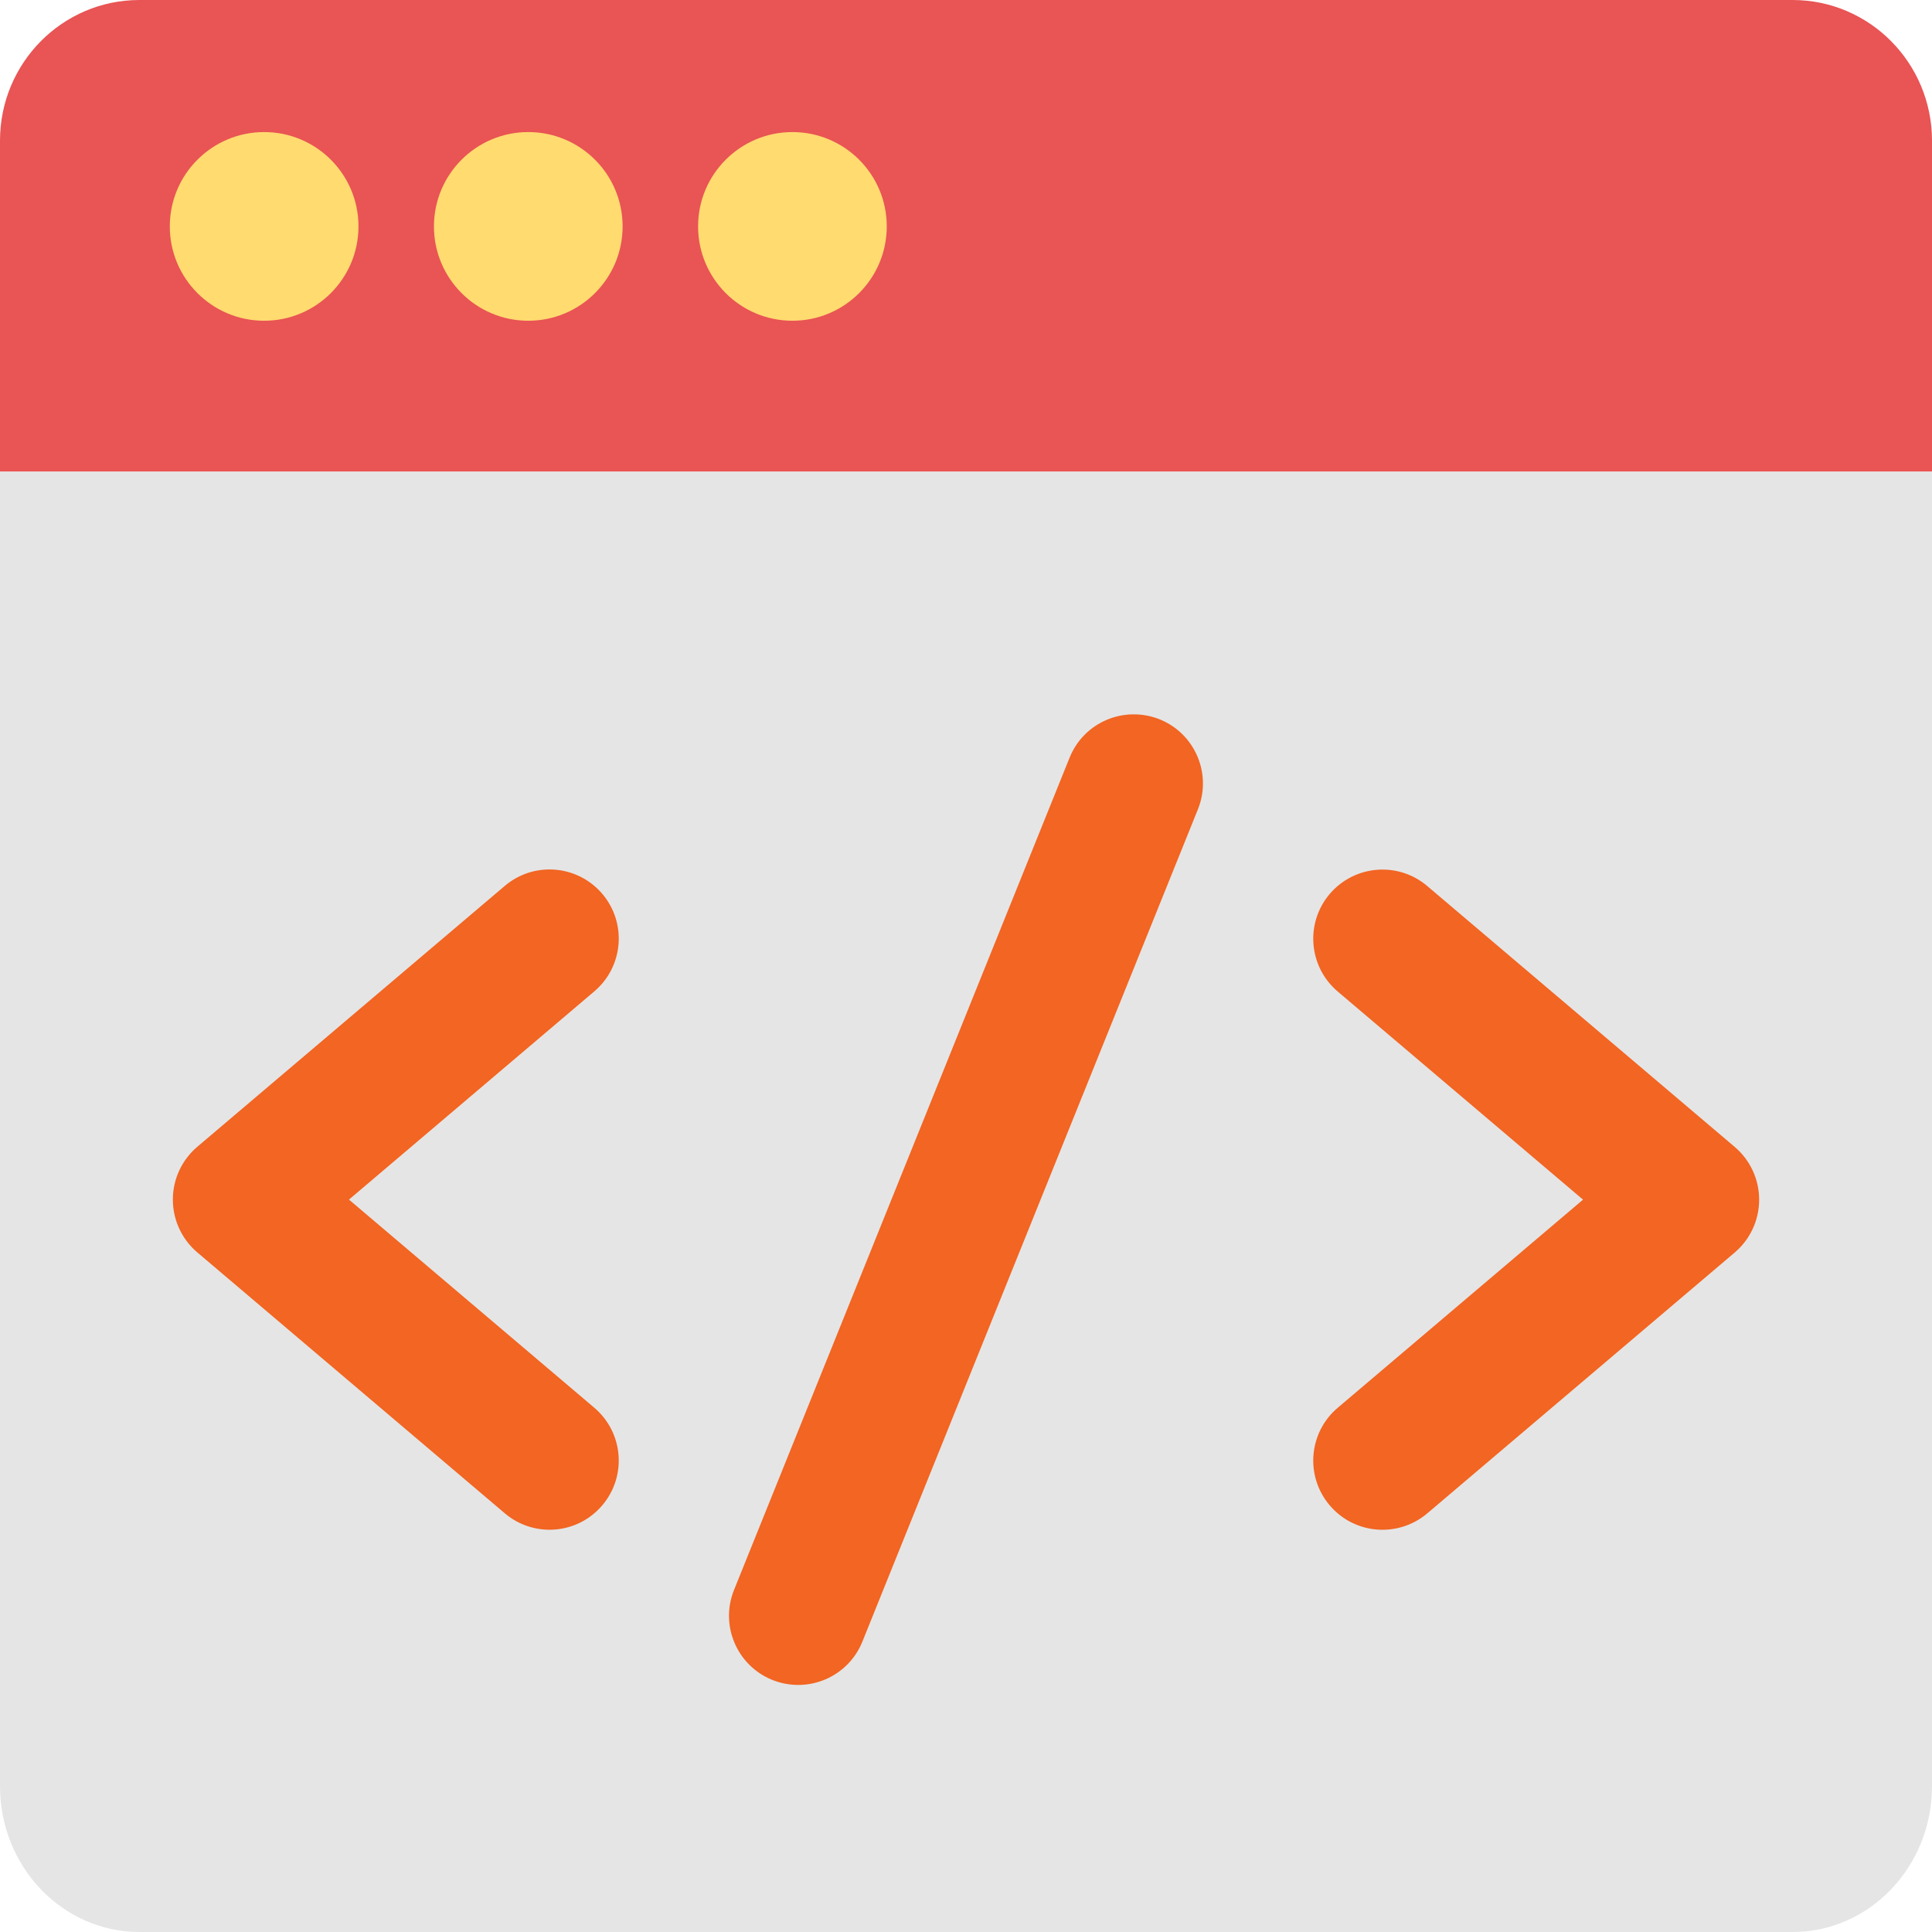 <svg height="512" viewBox="0 0 512 512" width="512" xmlns="http://www.w3.org/2000/svg"><path d="m512 124.984v-87.694c0-20.591-16.544-37.29-36.944-37.29h-438.112c-20.4 0-36.944 16.683-36.944 37.29v87.71h512z" fill="#e95454"/><path d="m0 473.355c0 21.339 16.544 38.645 36.944 38.645h438.112c20.4 0 36.944-17.306 36.944-38.645v-348.355h-512z" fill="#e5e5e5"/><g fill="#ffdb70"><circle cx="70" cy="60" r="25"/><circle cx="140" cy="60" r="25"/><circle cx="210" cy="60" r="25"/></g><g fill="#f26522"><path d="m133.776 401.04-81.504-69.152c-4.096-3.488-6.464-8.592-6.464-13.984s2.368-10.496 6.464-13.984l81.504-69.152c7.728-6.56 19.296-5.584 25.84 2.112 6.56 7.728 5.6 19.296-2.112 25.84l-65.024 55.184 65.024 55.168c7.712 6.56 8.672 18.112 2.112 25.84-6.528 7.728-18.096 8.688-25.84 2.128z"/><path d="m352.384 398.928c-6.56-7.728-5.6-19.296 2.112-25.84l65.024-55.168-65.024-55.168c-7.712-6.56-8.672-18.112-2.112-25.84 6.544-7.696 18.128-8.672 25.84-2.112l81.504 69.152c4.096 3.488 6.464 8.592 6.464 13.984s-2.368 10.496-6.464 13.984l-81.504 69.152c-7.744 6.528-19.312 5.568-25.84-2.144z"/><path d="m204.672 445.2c-9.392-3.792-13.936-14.48-10.144-23.856l88.928-220.56c3.776-9.392 14.432-13.904 23.856-10.16 9.392 3.792 13.936 14.48 10.144 23.856l-88.912 220.56c-3.744 9.312-14.336 13.952-23.872 10.16z"/></g></svg>